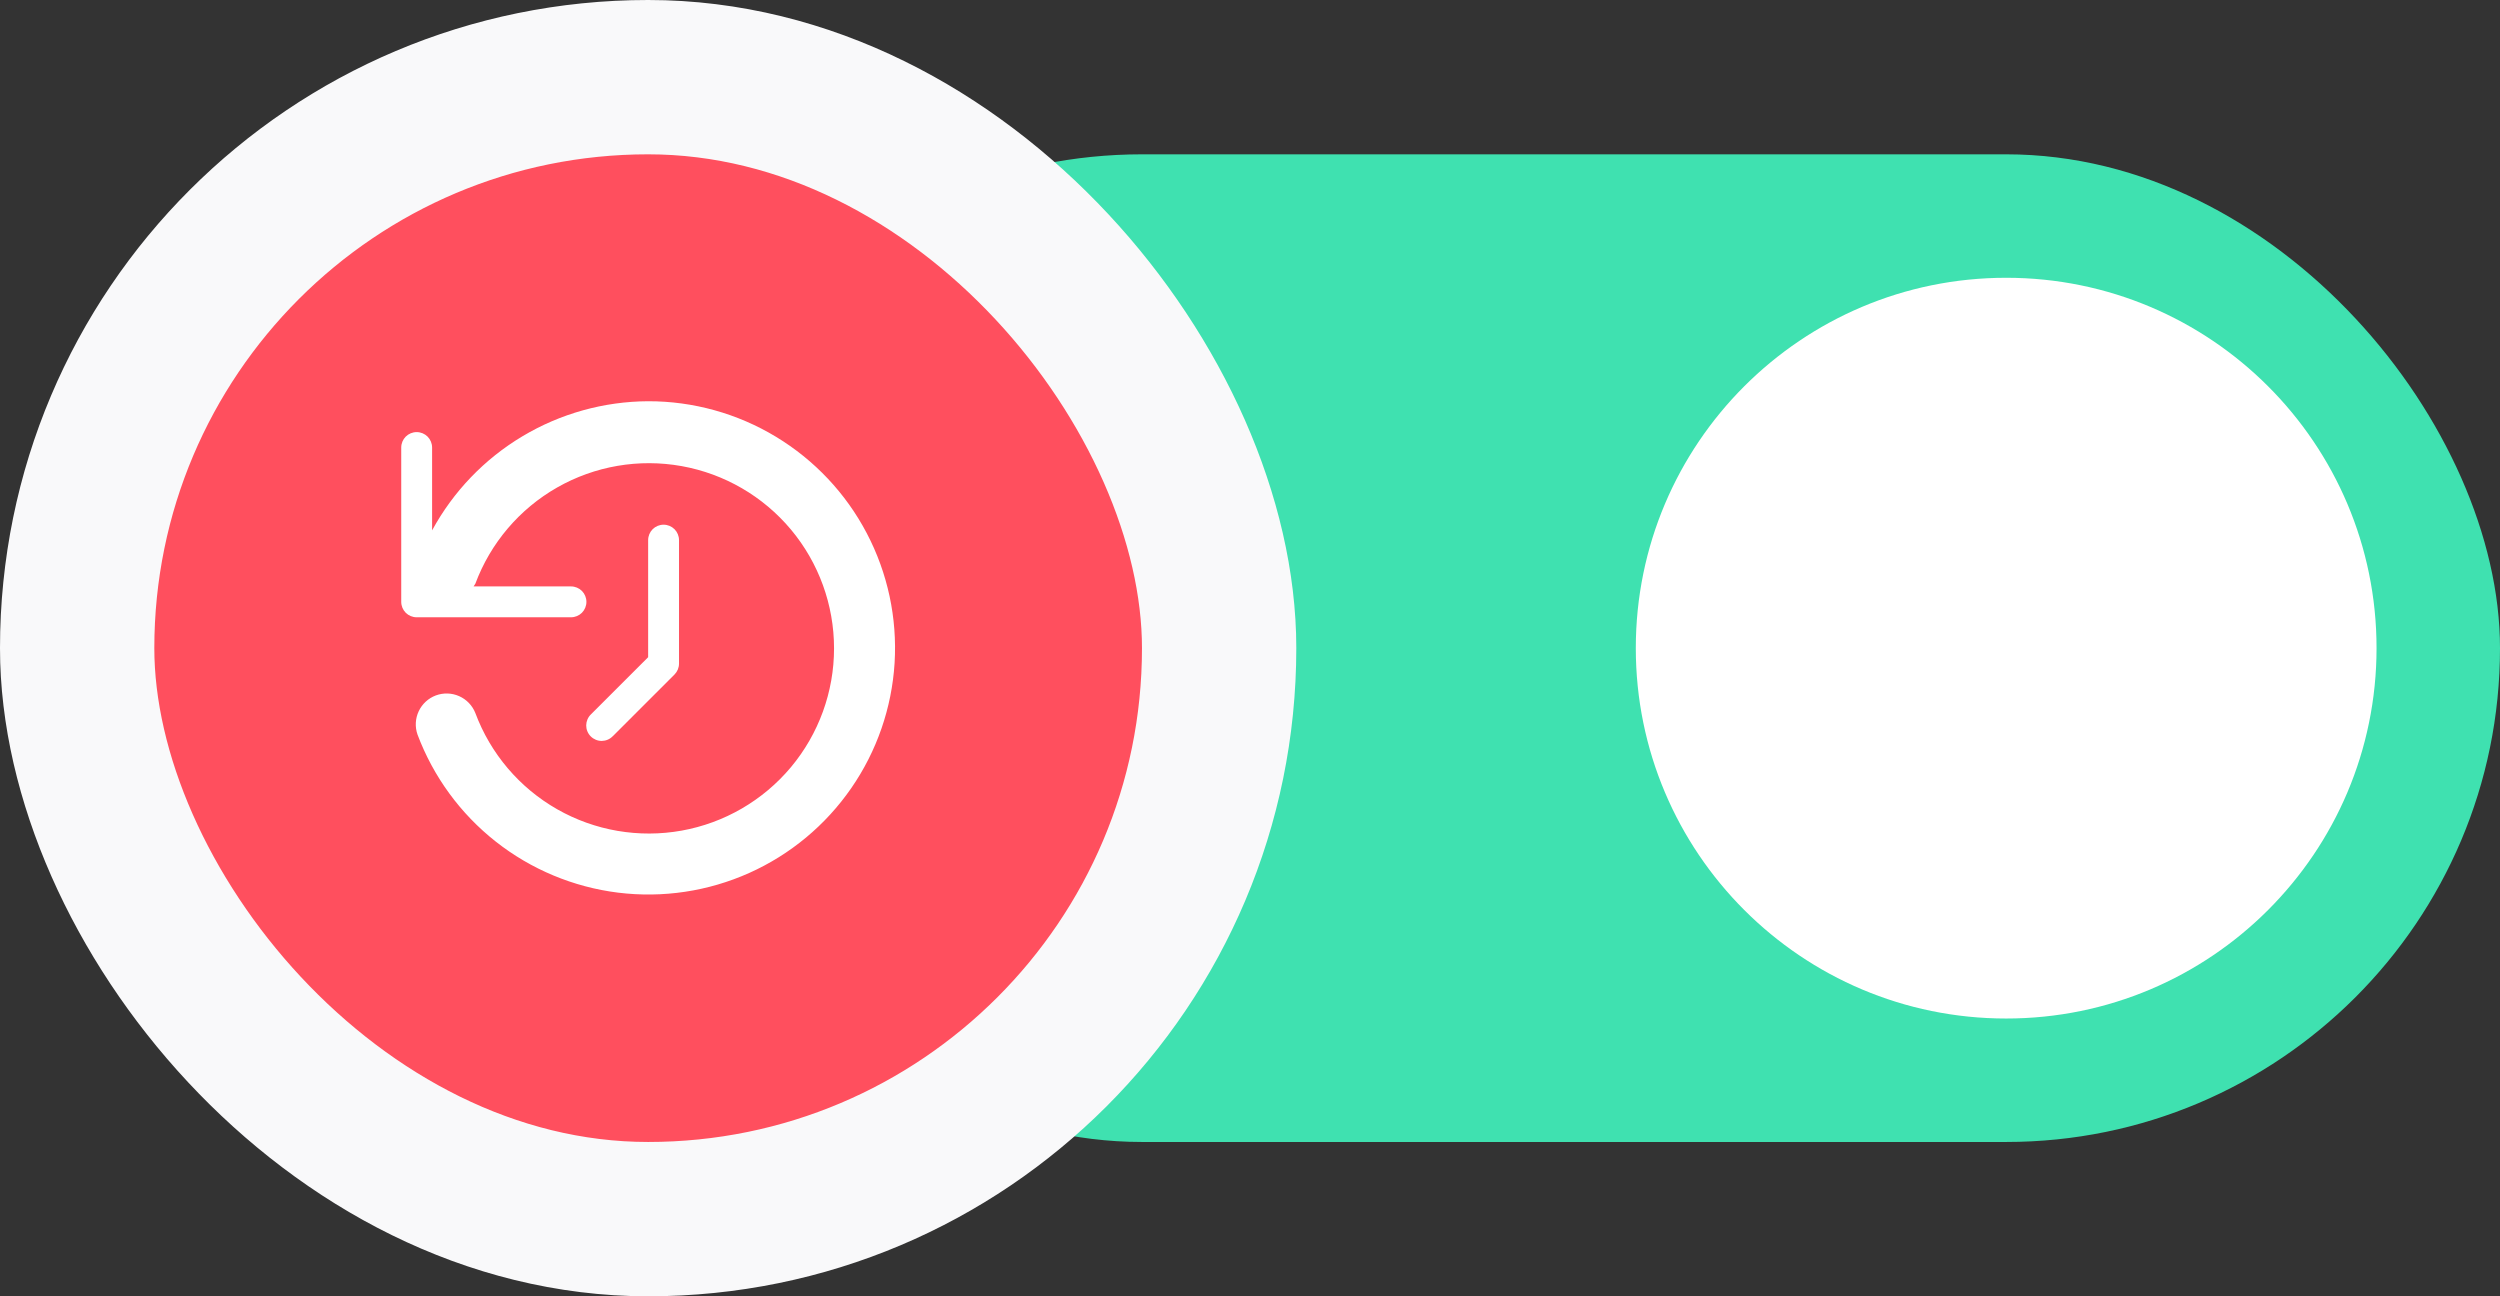 <svg width="81" height="42" viewBox="0 0 81 42" fill="none" xmlns="http://www.w3.org/2000/svg">
<rect x="0" y="0" width="81" height="42" fill="#333333" stroke="none"/>
<rect x="21" y="5" width="60" height="32" rx="16" fill="#3FE1B0"/>
<path fill-rule="evenodd" clip-rule="evenodd" d="M65 33C71.627 33 77 27.627 77 21C77 14.373 71.627 9 65 9C58.373 9 53 14.373 53 21C53 27.627 58.373 33 65 33Z" fill="white"/>
<rect x="2.5" y="2.5" width="37" height="37" rx="18.5" fill="#FF4F5E" stroke="#F9F9FA" stroke-width="5"/>
<path d="M19.854 23.854L21.854 21.854C21.9 21.808 21.937 21.752 21.962 21.692C21.987 21.631 22 21.566 22 21.5V17.5C22 17.367 21.947 17.24 21.854 17.146C21.76 17.053 21.633 17 21.5 17C21.367 17 21.24 17.053 21.146 17.146C21.053 17.24 21 17.367 21 17.5V21.293L19.146 23.146C19.098 23.192 19.06 23.247 19.034 23.308C19.008 23.369 18.994 23.435 18.993 23.501C18.993 23.568 19.005 23.634 19.031 23.695C19.056 23.756 19.093 23.812 19.14 23.859C19.187 23.906 19.243 23.943 19.304 23.968C19.366 23.994 19.431 24.006 19.498 24.006C19.564 24.005 19.63 23.991 19.691 23.965C19.752 23.939 19.807 23.901 19.853 23.853L19.854 23.854ZM21 13C19.566 13.007 18.159 13.399 16.928 14.135C15.696 14.871 14.685 15.924 14 17.184V14.5C14 14.367 13.947 14.24 13.854 14.146C13.76 14.053 13.633 14 13.5 14C13.367 14 13.24 14.053 13.146 14.146C13.053 14.24 13 14.367 13 14.5V19.5C13 19.633 13.053 19.76 13.146 19.854C13.24 19.947 13.367 20 13.5 20H18.5C18.633 20 18.76 19.947 18.854 19.854C18.947 19.76 19 19.633 19 19.5C19 19.367 18.947 19.24 18.854 19.146C18.76 19.053 18.633 19 18.5 19H15.344C15.364 18.973 15.383 18.944 15.4 18.915C15.891 17.596 16.829 16.492 18.051 15.795C19.273 15.098 20.702 14.853 22.086 15.102C23.471 15.351 24.724 16.079 25.627 17.158C26.529 18.238 27.023 19.6 27.023 21.007C27.023 22.414 26.529 23.776 25.627 24.856C24.724 25.935 23.471 26.663 22.086 26.912C20.702 27.161 19.273 26.916 18.051 26.219C16.829 25.522 15.891 24.418 15.4 23.099C15.303 22.856 15.115 22.661 14.876 22.555C14.637 22.449 14.366 22.441 14.121 22.532C13.876 22.624 13.677 22.808 13.566 23.045C13.455 23.281 13.441 23.552 13.527 23.799C14.04 25.165 14.916 26.364 16.062 27.267C17.208 28.17 18.579 28.742 20.027 28.922C21.475 29.101 22.944 28.88 24.275 28.284C25.607 27.687 26.749 26.738 27.579 25.538C28.41 24.339 28.895 22.935 28.985 21.479C29.073 20.022 28.762 18.57 28.084 17.278C27.407 15.986 26.388 14.905 25.139 14.15C23.89 13.396 22.459 12.998 21 13Z" fill="white"/>
</svg>
